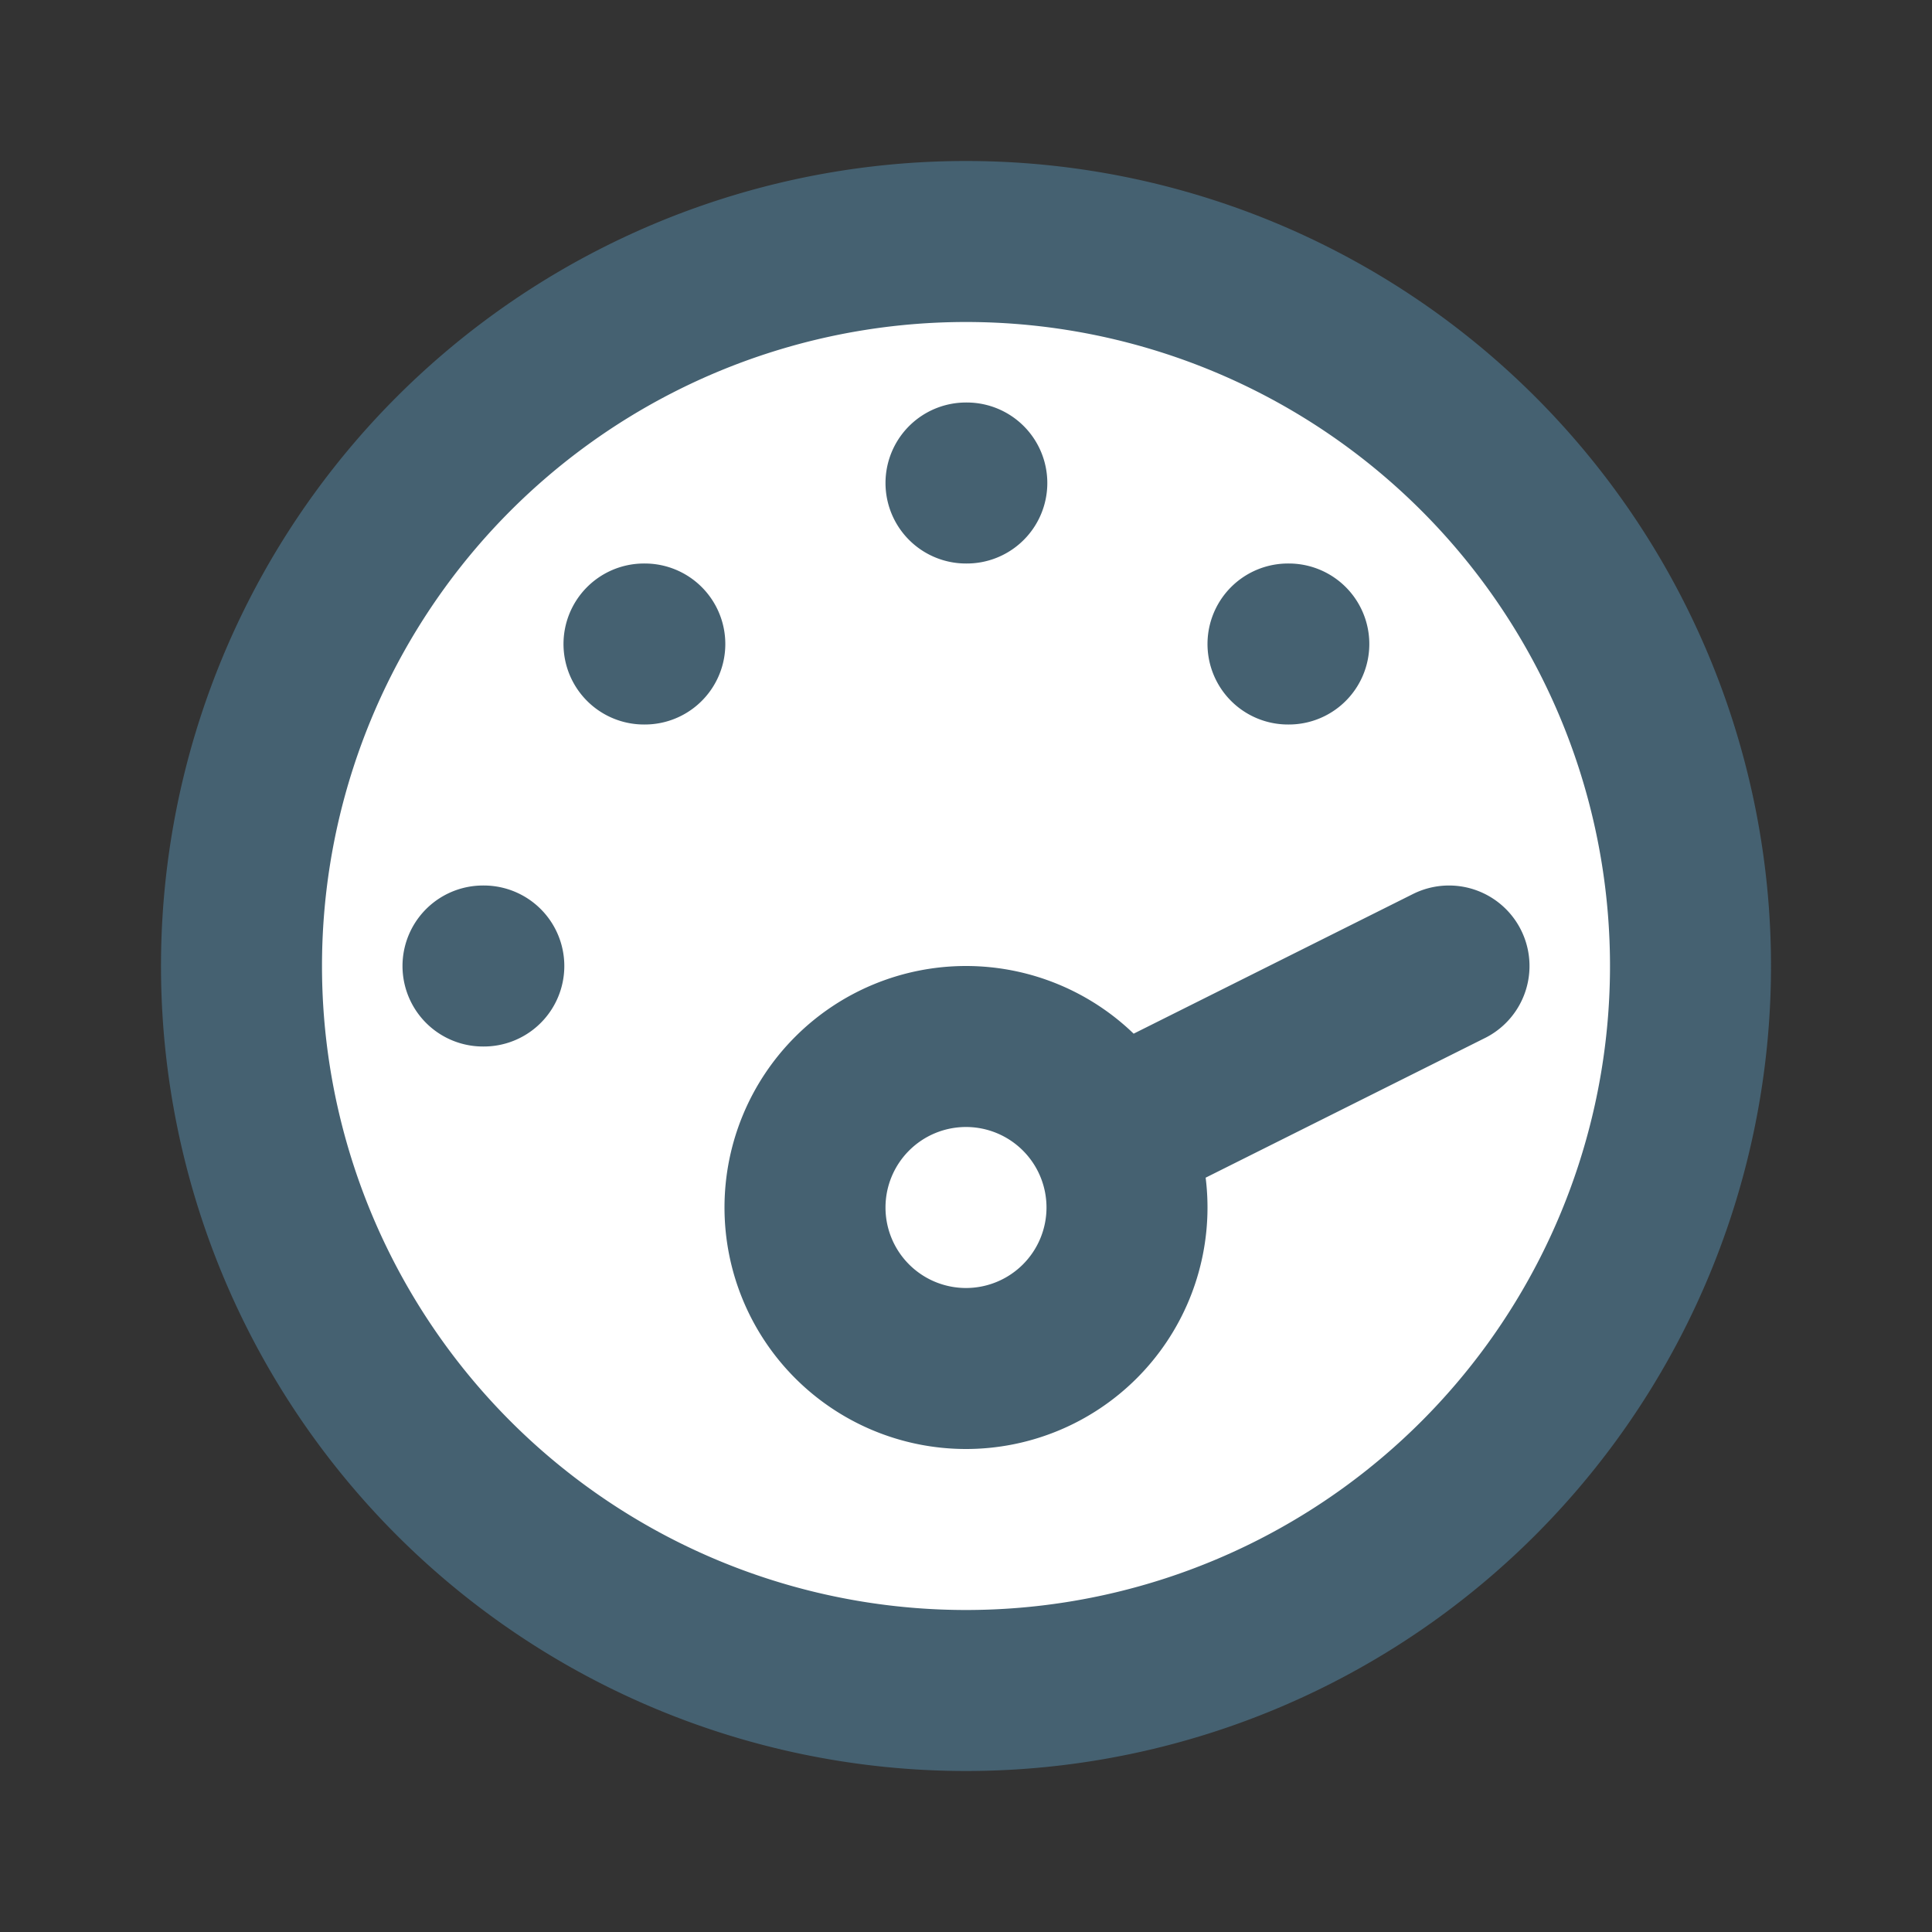 <svg width="800" height="800" viewBox="0 0 24 24" fill="#FFFFFF" xmlns="http://www.w3.org/2000/svg">
<rect x="0" y="0" width="24" height="24" fill="#333333" stroke="none"/>
<path d="m14 14 4-2m-2-4h.01M12 6h.01M8 8h.01M6 12h.01M14 15a2 2 0 1 1-4 0 2 2 0 0 1 4 0Zm7-3a9 9 0 1 1-18 0 9 9 0 0 1 18 0Z" stroke="#456171" stroke-width="2" stroke-linecap="round" stroke-linejoin="round"/>
</svg>